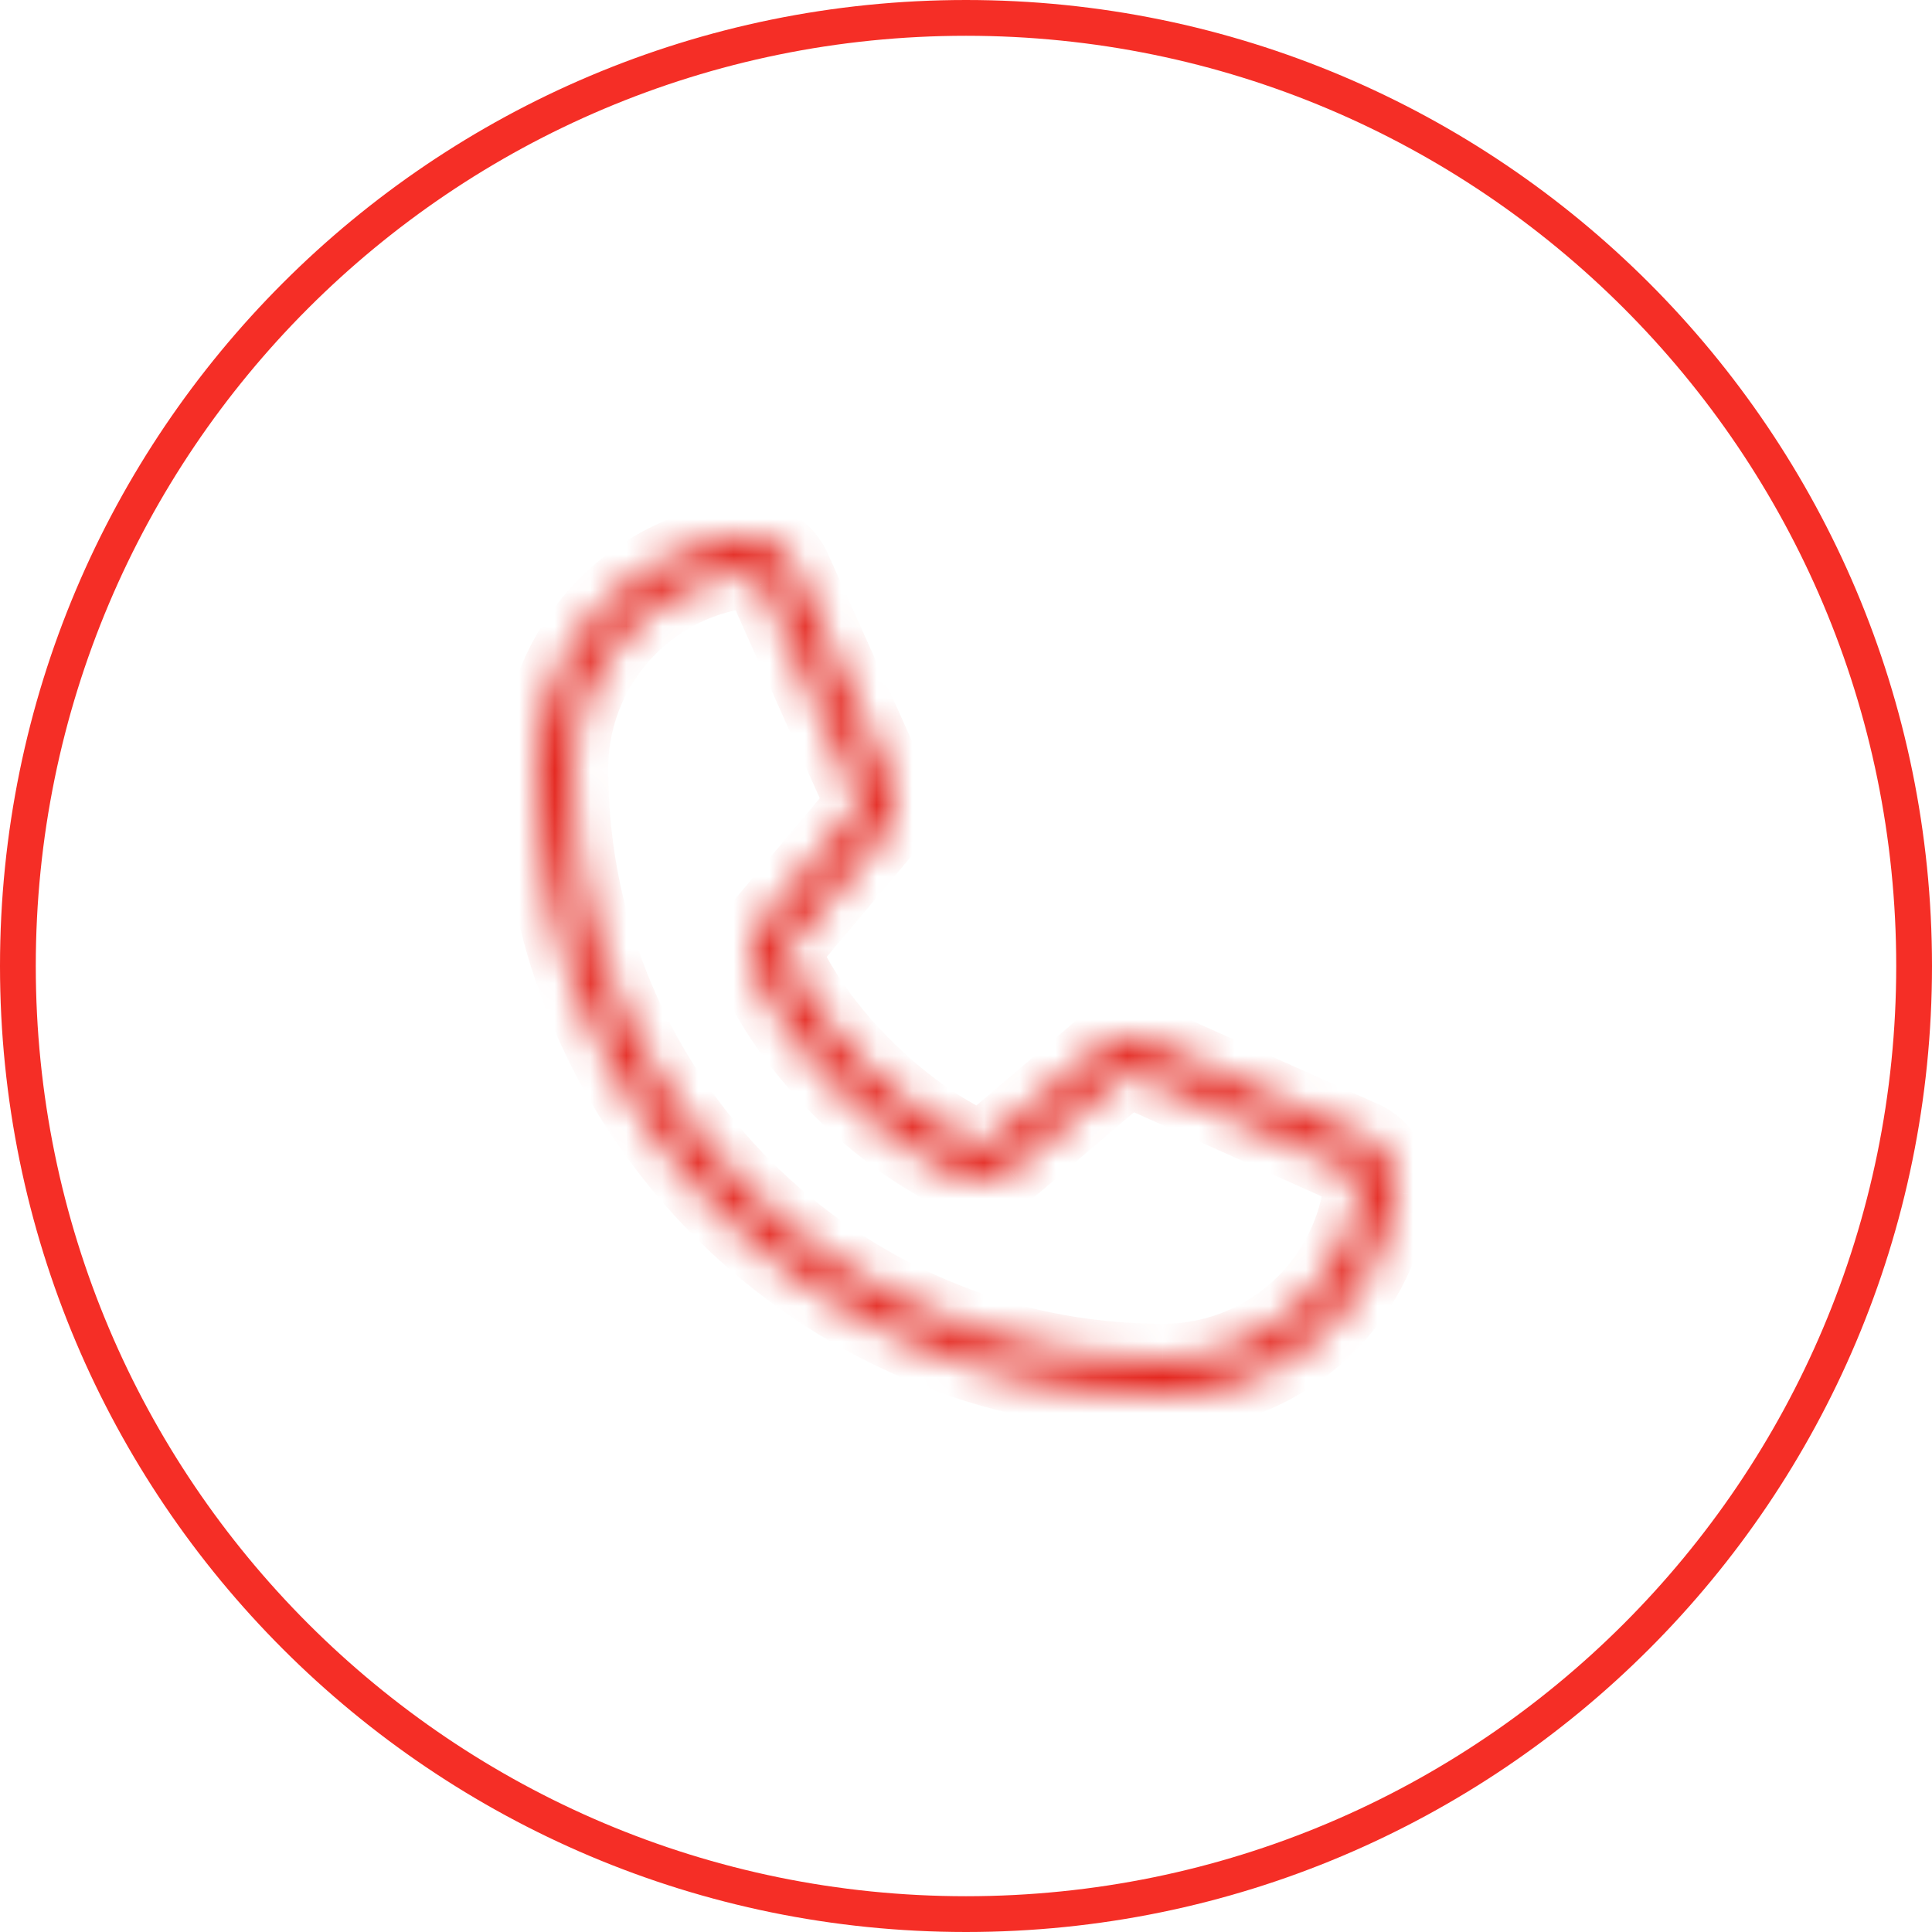 <svg width="54" height="54" viewBox="0 0 54 54" fill="none" xmlns="http://www.w3.org/2000/svg">
<g clip-path="url(#clip0_1_23)">
<path d="M27 53.5C41.636 53.5 53.5 41.636 53.5 27C53.5 12.364 41.636 0.5 27 0.5C12.364 0.5 0.5 12.364 0.5 27C0.5 41.636 12.364 53.5 27 53.5Z" stroke="#F52E26"/>
<mask id="mask0_1_23" style="mask-type:luminance" maskUnits="userSpaceOnUse" x="15" y="15" width="24" height="24">
<path d="M38.098 31.766L32.195 29.125C31.966 29.026 31.716 28.985 31.468 29.007C31.22 29.029 30.981 29.113 30.773 29.25C30.756 29.26 30.74 29.272 30.725 29.285L27.625 31.927C27.556 31.97 27.478 31.994 27.397 31.998C27.317 32.003 27.236 31.988 27.163 31.954C25.133 30.974 23.031 28.889 22.051 26.882C22.017 26.81 22.001 26.729 22.005 26.649C22.009 26.568 22.032 26.49 22.074 26.421L24.724 23.27C24.736 23.255 24.748 23.239 24.759 23.222C24.896 23.015 24.979 22.776 25.001 22.528C25.023 22.28 24.983 22.031 24.884 21.802L22.238 15.91C22.11 15.611 21.889 15.362 21.607 15.2C21.326 15.038 21 14.972 20.678 15.011C19.105 15.218 17.661 15.991 16.616 17.185C15.571 18.38 14.997 19.913 15 21.5C15 31.15 22.85 39 32.5 39C34.087 39.003 35.62 38.429 36.815 37.384C38.009 36.339 38.782 34.895 38.989 33.322C39.028 33.002 38.962 32.677 38.802 32.396C38.641 32.116 38.394 31.895 38.098 31.766ZM38 33.197C37.824 34.53 37.168 35.752 36.156 36.636C35.144 37.52 33.844 38.005 32.5 38C23.403 38 16 30.597 16 21.5C15.995 20.156 16.48 18.856 17.364 17.844C18.248 16.832 19.47 16.176 20.803 16C20.823 15.998 20.843 15.998 20.863 16C20.961 16.001 21.057 16.031 21.139 16.086C21.221 16.141 21.284 16.22 21.321 16.311L23.96 22.203C23.991 22.276 24.004 22.354 23.999 22.432C23.994 22.51 23.971 22.586 23.931 22.654L21.283 25.804C21.27 25.82 21.258 25.835 21.246 25.852C21.105 26.068 21.022 26.317 21.005 26.574C20.988 26.831 21.038 27.088 21.149 27.321C22.235 29.545 24.475 31.769 26.724 32.855C26.958 32.965 27.217 33.014 27.475 32.995C27.733 32.976 27.982 32.89 28.198 32.746L28.244 32.711L31.348 30.071C31.414 30.031 31.489 30.006 31.567 30C31.644 29.995 31.722 30.007 31.794 30.037L37.695 32.682C37.795 32.724 37.878 32.796 37.933 32.889C37.988 32.982 38.012 33.09 38 33.197Z" fill="#E4261E"/>
</mask>
<g mask="url(#mask0_1_23)">
<path d="M38.098 31.766L37.689 32.679L37.699 32.683L38.098 31.766ZM32.195 29.125L32.604 28.212L32.592 28.207L32.195 29.125ZM30.773 29.25L31.308 30.095L31.316 30.09L31.324 30.084L30.773 29.25ZM27.625 31.927L28.146 32.781L28.214 32.74L28.274 32.688L27.625 31.927ZM27.163 31.954L26.728 32.854L26.735 32.858L26.742 32.861L27.163 31.954ZM22.051 26.882L21.149 27.312L21.153 27.321L22.051 26.882ZM22.074 26.421L21.308 25.777L21.258 25.838L21.217 25.905L22.074 26.421ZM24.724 23.27L25.489 23.913L25.492 23.91L24.724 23.27ZM24.759 23.222L25.581 23.791L25.587 23.782L25.594 23.773L24.759 23.222ZM24.884 21.802L25.802 21.406L25.799 21.399L25.796 21.393L24.884 21.802ZM22.238 15.91L21.318 16.303L21.322 16.311L21.325 16.319L22.238 15.91ZM20.678 15.011L20.557 14.018L20.547 14.02L20.678 15.011ZM15 21.5H16V21.498L15 21.5ZM32.5 39L32.502 38H32.5V39ZM38.989 33.322L39.981 33.453L39.982 33.443L38.989 33.322ZM38 33.197L38.992 33.329L38.993 33.316L38.995 33.304L38 33.197ZM32.5 38L32.504 37H32.5V38ZM16 21.5H17V21.496L16 21.5ZM20.803 16L20.741 15.002L20.706 15.004L20.671 15.008L20.803 16ZM20.863 16L20.801 16.998L20.827 17L20.854 17L20.863 16ZM21.322 16.311L20.395 16.688L20.402 16.704L20.409 16.72L21.322 16.311ZM23.96 22.203L24.88 21.811L24.876 21.803L24.873 21.795L23.96 22.203ZM23.931 22.654L24.697 23.297L24.751 23.233L24.793 23.16L23.931 22.654ZM21.283 25.804L20.517 25.16L20.503 25.177L20.49 25.194L21.283 25.804ZM21.246 25.852L22.083 26.4L22.087 26.393L21.246 25.852ZM21.149 27.321L20.247 27.753L20.25 27.76L21.149 27.321ZM26.724 32.855L26.289 33.755L26.297 33.759L26.724 32.855ZM28.198 32.746L28.753 33.578L28.778 33.561L28.801 33.544L28.198 32.746ZM28.244 32.711L28.847 33.509L28.87 33.491L28.892 33.473L28.244 32.711ZM31.348 30.071L30.826 29.218L30.759 29.259L30.7 29.309L31.348 30.071ZM31.794 30.037L32.203 29.125L32.192 29.12L32.181 29.115L31.794 30.037ZM37.695 32.682L37.286 33.595L37.299 33.6L37.311 33.606L37.695 32.682ZM38.506 30.853L32.604 28.212L31.787 30.038L37.689 32.679L38.506 30.853ZM32.592 28.207C32.211 28.042 31.795 27.975 31.381 28.011L31.556 30.003C31.639 29.996 31.722 30.01 31.798 30.043L32.592 28.207ZM31.381 28.011C30.967 28.047 30.568 28.186 30.222 28.416L31.324 30.084C31.393 30.038 31.473 30.011 31.556 30.003L31.381 28.011ZM30.237 28.405C30.181 28.441 30.128 28.48 30.077 28.523L31.373 30.046C31.353 30.064 31.331 30.08 31.308 30.095L30.237 28.405ZM30.077 28.523L26.977 31.166L28.274 32.688L31.373 30.046L30.077 28.523ZM27.105 31.074C27.176 31.03 27.257 31.005 27.341 31L27.454 32.997C27.699 32.983 27.936 32.909 28.146 32.781L27.105 31.074ZM27.341 31C27.424 30.995 27.508 31.011 27.583 31.047L26.742 32.861C26.964 32.964 27.209 33.011 27.454 32.997L27.341 31ZM27.597 31.053C25.767 30.17 23.831 28.246 22.95 26.443L21.153 27.321C22.232 29.531 24.498 31.778 26.728 32.854L27.597 31.053ZM22.954 26.452C22.991 26.529 23.008 26.613 23.003 26.698L21.006 26.6C20.994 26.846 21.043 27.09 21.149 27.312L22.954 26.452ZM23.003 26.698C22.999 26.782 22.974 26.864 22.93 26.937L21.217 25.905C21.09 26.116 21.018 26.355 21.006 26.6L23.003 26.698ZM22.839 27.065L25.489 23.913L23.959 22.626L21.308 25.777L22.839 27.065ZM25.492 23.91C25.538 23.855 25.574 23.801 25.581 23.791L23.937 22.653C23.934 22.657 23.932 22.659 23.931 22.661C23.931 22.662 23.931 22.661 23.932 22.659C23.935 22.656 23.943 22.645 23.956 22.63L25.492 23.91ZM25.594 23.773C25.822 23.427 25.961 23.029 25.997 22.616L24.005 22.44C23.997 22.523 23.97 22.603 23.924 22.672L25.594 23.773ZM25.997 22.616C26.033 22.203 25.966 21.787 25.802 21.406L23.966 22.198C23.999 22.275 24.012 22.358 24.005 22.44L25.997 22.616ZM25.796 21.393L23.15 15.5L21.325 16.319L23.972 22.212L25.796 21.393ZM23.157 15.516C22.944 15.019 22.576 14.604 22.107 14.334L21.108 16.067C21.202 16.121 21.276 16.204 21.318 16.303L23.157 15.516ZM22.107 14.334C21.638 14.064 21.094 13.953 20.557 14.018L20.798 16.004C20.906 15.991 21.015 16.013 21.108 16.067L22.107 14.334ZM20.547 14.02C18.733 14.259 17.068 15.15 15.863 16.527L17.369 17.844C18.253 16.833 19.476 16.178 20.808 16.002L20.547 14.02ZM15.863 16.527C14.659 17.904 13.996 19.672 14 21.502L16 21.498C15.997 20.154 16.484 18.855 17.369 17.844L15.863 16.527ZM14 21.5C14 31.702 22.298 40 32.5 40V38C23.402 38 16 30.598 16 21.5H14ZM32.498 40C34.328 40.004 36.096 39.341 37.473 38.137L36.156 36.632C35.145 37.516 33.846 38.003 32.502 38L32.498 40ZM37.473 38.137C38.85 36.932 39.742 35.267 39.981 33.453L37.998 33.192C37.822 34.524 37.167 35.747 36.156 36.632L37.473 38.137ZM39.982 33.443C40.047 32.908 39.937 32.367 39.669 31.899L37.934 32.893C37.987 32.987 38.009 33.095 37.996 33.202L39.982 33.443ZM39.669 31.899C39.402 31.432 38.99 31.064 38.496 30.849L37.699 32.683C37.798 32.726 37.88 32.8 37.934 32.893L39.669 31.899ZM37.009 33.066C36.864 34.157 36.327 35.158 35.498 35.883L36.814 37.389C38.009 36.345 38.783 34.902 38.992 33.329L37.009 33.066ZM35.498 35.883C34.669 36.607 33.605 37.004 32.504 37L32.497 39C34.084 39.005 35.618 38.433 36.814 37.389L35.498 35.883ZM32.5 37C23.955 37 17 30.045 17 21.5H15C15 31.15 22.85 39 32.5 39V37ZM17 21.496C16.996 20.396 17.393 19.331 18.117 18.502L16.611 17.186C15.567 18.382 14.995 19.916 15 21.503L17 21.496ZM18.117 18.502C18.841 17.673 19.843 17.136 20.934 16.991L20.671 15.008C19.098 15.217 17.655 15.991 16.611 17.186L18.117 18.502ZM20.865 16.998C20.843 16.999 20.822 16.999 20.801 16.998L20.925 15.002C20.863 14.998 20.802 14.998 20.741 15.002L20.865 16.998ZM20.854 17C20.755 16.999 20.659 16.969 20.578 16.913L21.701 15.258C21.456 15.092 21.167 15.002 20.871 15L20.854 17ZM20.578 16.913C20.496 16.858 20.433 16.78 20.395 16.688L22.247 15.934C22.136 15.659 21.945 15.425 21.701 15.258L20.578 16.913ZM20.409 16.72L23.047 22.612L24.873 21.795L22.234 15.902L20.409 16.72ZM23.041 22.597C23.01 22.525 22.996 22.446 23.001 22.368L24.997 22.496C25.012 22.261 24.972 22.026 24.88 21.811L23.041 22.597ZM23.001 22.368C23.006 22.29 23.03 22.214 23.069 22.147L24.793 23.16C24.913 22.958 24.982 22.73 24.997 22.496L23.001 22.368ZM23.166 22.01L20.517 25.16L22.048 26.447L24.697 23.297L23.166 22.01ZM20.49 25.194C20.49 25.194 20.49 25.194 20.486 25.199C20.483 25.203 20.477 25.211 20.47 25.22C20.455 25.239 20.431 25.271 20.405 25.312L22.087 26.393C22.073 26.416 22.061 26.432 22.058 26.435C22.057 26.436 22.057 26.436 22.061 26.432C22.063 26.429 22.069 26.422 22.075 26.413L20.49 25.194ZM20.409 25.305C20.174 25.665 20.036 26.079 20.007 26.508L22.003 26.64C22.009 26.554 22.036 26.472 22.083 26.4L20.409 25.305ZM20.007 26.508C19.979 26.936 20.061 27.365 20.247 27.753L22.051 26.889C22.014 26.812 21.997 26.726 22.003 26.64L20.007 26.508ZM20.25 27.76C21.436 30.187 23.84 32.572 26.289 33.755L27.159 31.954C25.11 30.965 23.034 28.903 22.047 26.882L20.25 27.76ZM26.297 33.759C26.687 33.944 27.118 34.024 27.549 33.992L27.401 31.997C27.316 32.004 27.229 31.988 27.151 31.951L26.297 33.759ZM27.549 33.992C27.979 33.96 28.394 33.818 28.753 33.578L27.642 31.915C27.571 31.962 27.488 31.991 27.401 31.997L27.549 33.992ZM28.801 33.544L28.847 33.509L27.64 31.914L27.594 31.949L28.801 33.544ZM28.892 33.473L31.996 30.833L30.7 29.309L27.596 31.949L28.892 33.473ZM31.869 30.924C31.8 30.966 31.723 30.992 31.642 30.998L31.491 29.003C31.256 29.021 31.028 29.095 30.826 29.218L31.869 30.924ZM31.642 30.998C31.562 31.004 31.481 30.991 31.407 30.959L32.181 29.115C31.963 29.024 31.727 28.985 31.491 29.003L31.642 30.998ZM31.385 30.95L37.286 33.595L38.104 31.77L32.203 29.125L31.385 30.95ZM37.311 33.606C37.212 33.564 37.128 33.492 37.073 33.399L38.794 32.38C38.629 32.101 38.378 31.884 38.08 31.759L37.311 33.606ZM37.073 33.399C37.018 33.306 36.995 33.198 37.006 33.091L38.995 33.304C39.029 32.982 38.959 32.658 38.794 32.38L37.073 33.399Z" fill="#E4261E"/>
</g>
</g>
<defs>
<clipPath id="clip0_1_23">
<rect width="54" height="54" fill="white"/>
</clipPath>
</defs>
</svg>
